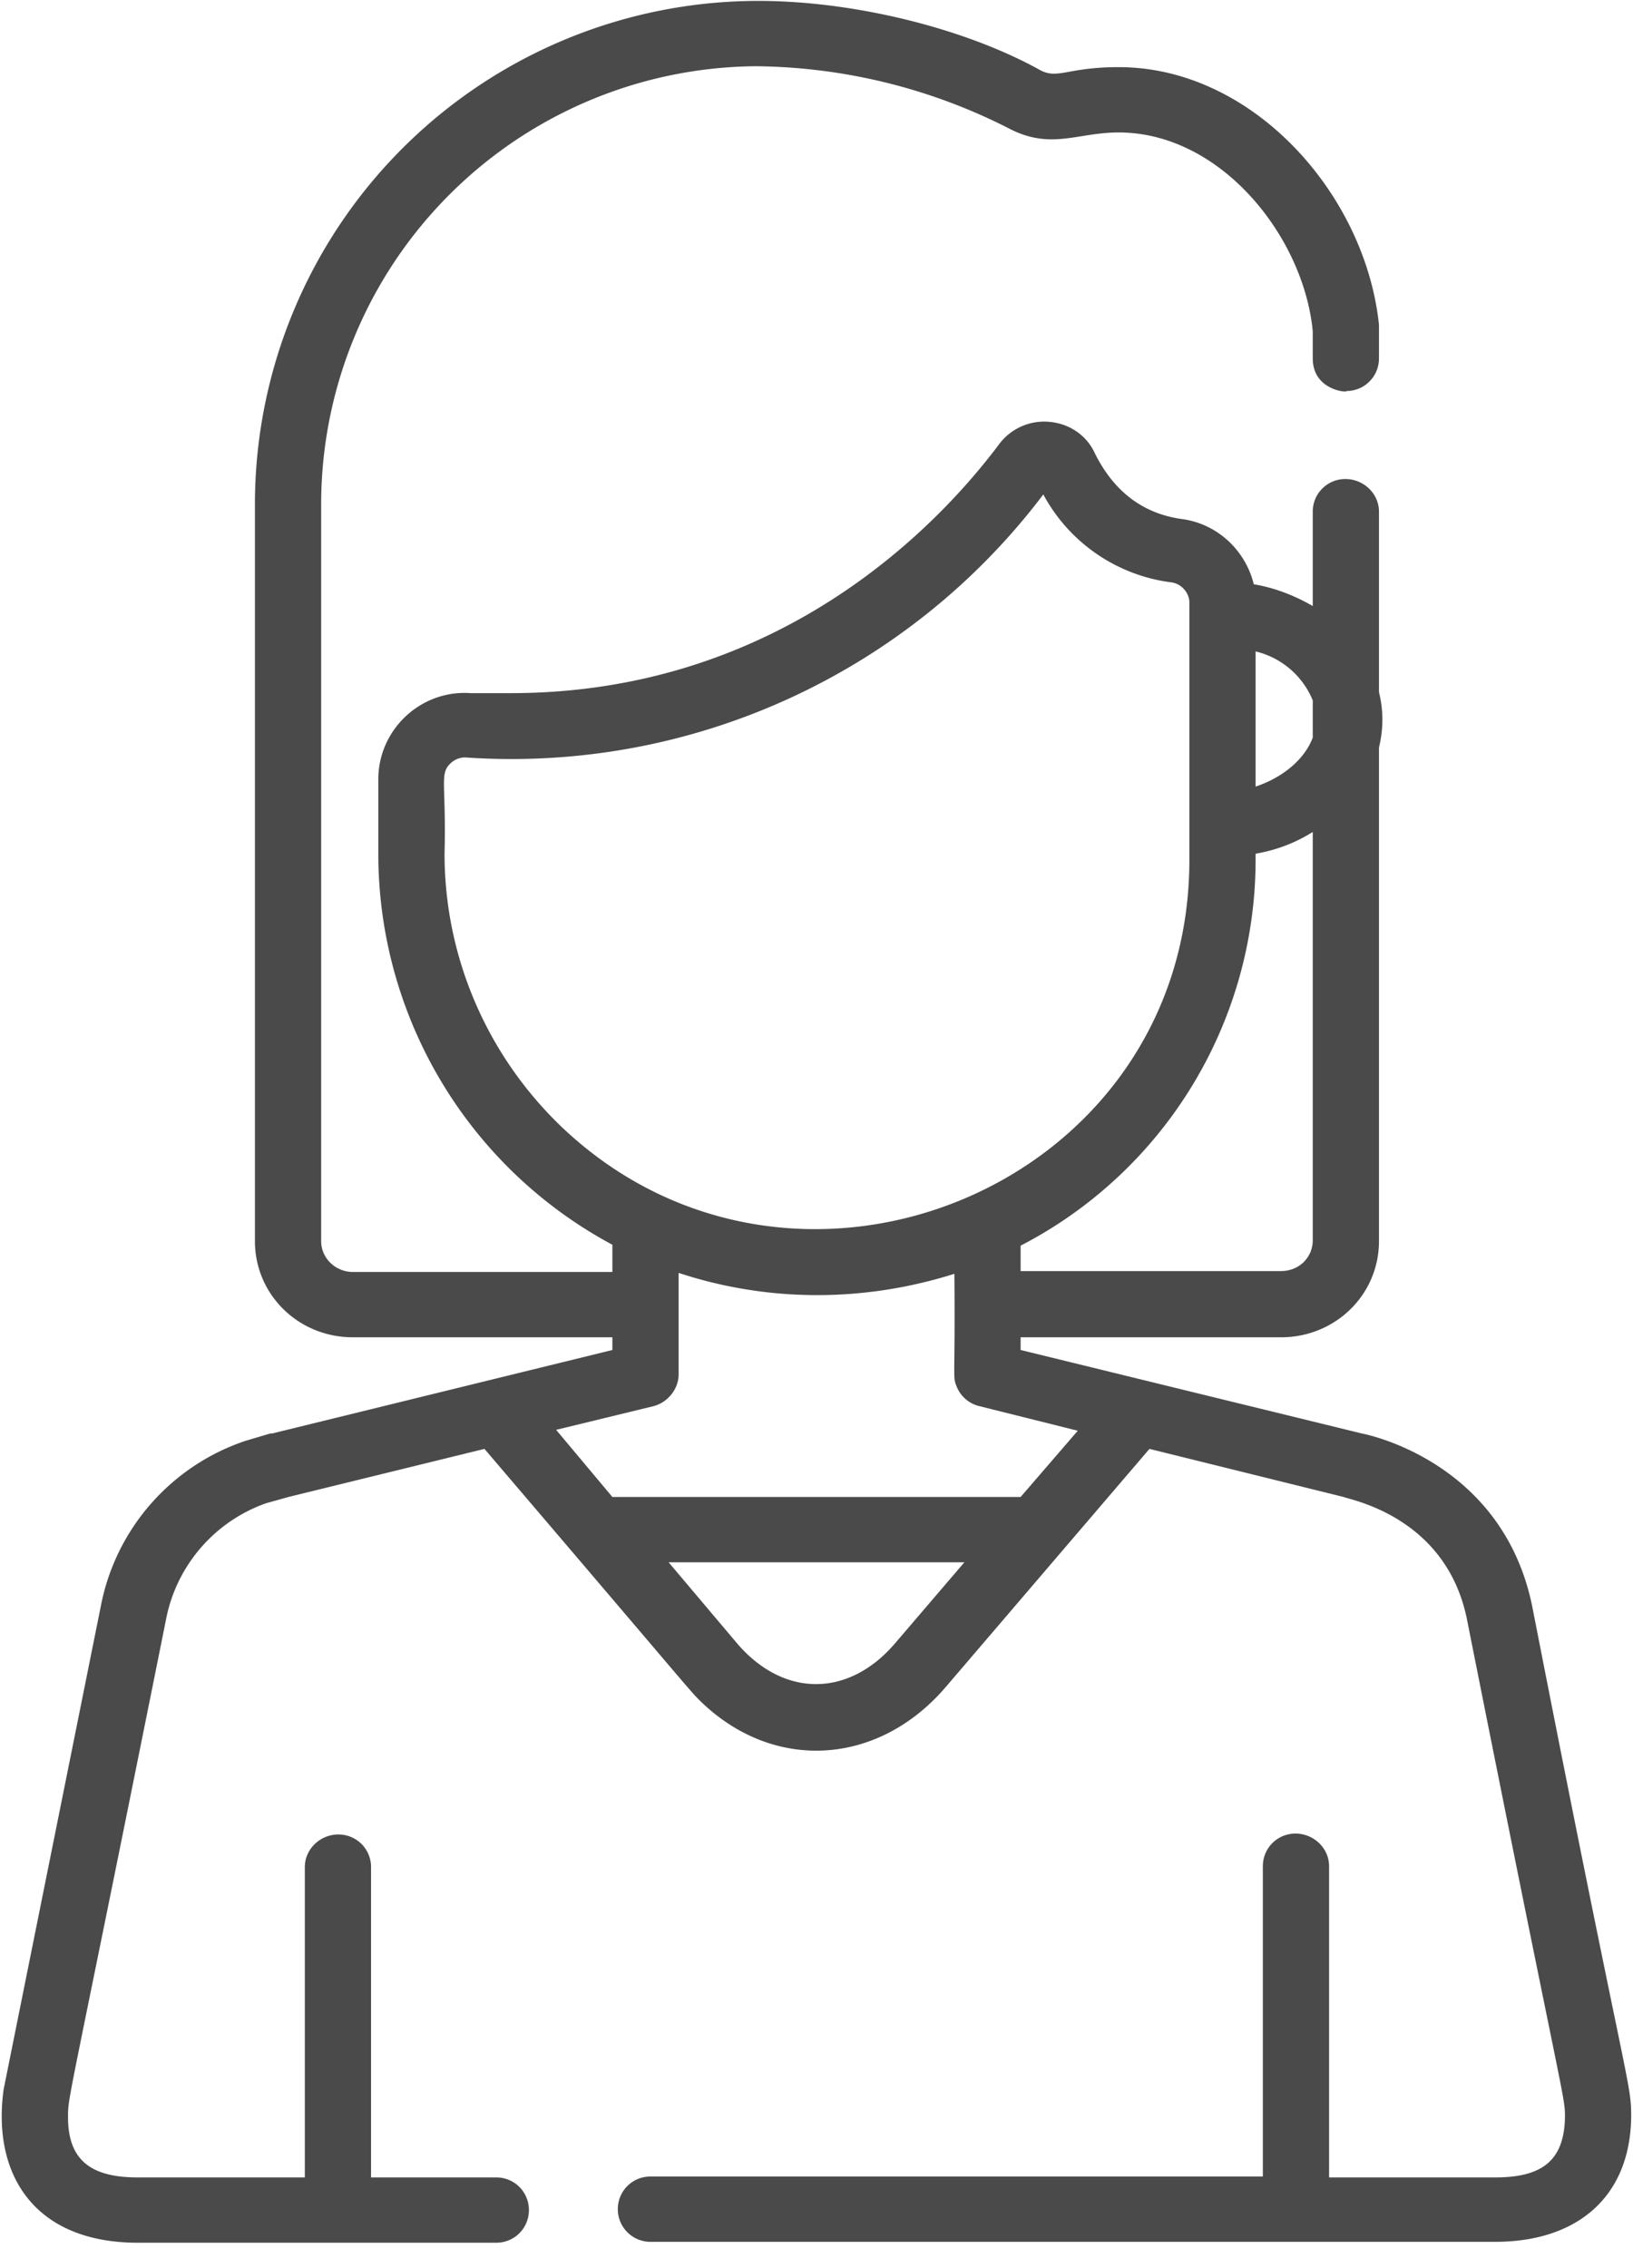 <svg xmlns="http://www.w3.org/2000/svg" xmlns:xlink="http://www.w3.org/1999/xlink" width="18" height="25" viewBox="0 0 18 25"><defs><path id="77sga" d="M78.98 323.33c-.01.89-.6 1.38-1.5 1.38h-9.3a.36.36 0 0 1-.37-.36c0-.2.16-.36.36-.36h6.75v-3.42c0-.2.16-.36.36-.36.2 0 .37.16.37.36V324h1.83c.5 0 .76-.17.77-.66 0-.25 0-.06-1.08-5.49-.23-1.14-1.3-1.32-1.36-1.35l-2.14-.53-2.25 2.63c-.75.87-1.9.93-2.7.15-.13-.13.01.02-2.38-2.78l-2.16.53-.25.07a1.7 1.7 0 0 0-1.1 1.28c-1.1 5.48-1.08 5.24-1.08 5.49 0 .5.29.66.77.66h1.84v-3.42c0-.2.17-.36.37-.36.2 0 .36.16.36.36V324h1.38c.2 0 .36.16.36.36 0 .2-.16.36-.36.36h-3.95c-1.14 0-1.61-.75-1.48-1.69l1.07-5.32a2.4 2.4 0 0 1 1.6-1.83l.27-.08H64l3.75-.92v-.14h-2.86c-.6 0-1.08-.47-1.08-1.06v-8.14a5.55 5.55 0 0 1 5.55-5.53c1.05 0 2.27.3 3.1.76.2.11.3-.03.87-.03 1.48 0 2.72 1.4 2.87 2.84v.37c0 .2-.16.36-.36.36.03.02-.37 0-.37-.36v-.3c-.1-1.04-1.01-2.19-2.14-2.19-.46 0-.75.2-1.22-.05a6.26 6.26 0 0 0-2.78-.68 4.83 4.83 0 0 0-4.79 4.81v8.14c0 .19.16.34.35.34h2.86v-.3a4.89 4.89 0 0 1-2.58-4.3v-.83c0-.55.47-.99 1.02-.95h.44c3 0 4.75-1.9 5.38-2.74a.62.62 0 0 1 .56-.25c.22.02.41.15.5.35.21.42.53.66.95.72.4.05.71.35.8.72.24.04.46.13.65.24v-1.04c0-.2.16-.36.36-.36.2 0 .37.16.37.36v1.99c.05.2.05.4 0 .61v5.44c0 .59-.48 1.06-1.08 1.06h-2.87v.14l3.76.92s1.55.28 1.88 1.91c1.06 5.42 1.09 5.22 1.09 5.63zm-4.14-14.66c.3-.1.54-.3.63-.54v-.41a.91.91 0 0 0-.63-.54zm-2.59 5.06v.28h2.87c.2 0 .35-.15.35-.34v-4.5c-.19.12-.4.2-.63.24v.07a4.79 4.79 0 0 1-2.59 4.25zm1.86-4.25v-2.84c0-.1-.08-.2-.19-.22a1.87 1.87 0 0 1-1.42-.97 7.35 7.35 0 0 1-6.35 2.9.23.23 0 0 0-.18.06c-.13.12-.05.21-.07 1 0 1.14.47 2.23 1.3 3.02 2.57 2.43 6.91.65 6.91-2.95zm-2.48 7.74h-3.26l.76.9c.51.59 1.22.59 1.73 0zm1.25-1.45l-1.08-.27a.36.36 0 0 1-.26-.23c-.04-.1-.01-.08-.02-1.23-.98.31-2.04.32-3.04-.01v1.12c0 .16-.12.31-.28.35l-1.07.26.62.74h4.5z"/></defs><g><g transform="translate(-61 -300)"><use fill="#4a4a4a" xlink:href="#77sga"/></g></g></svg>